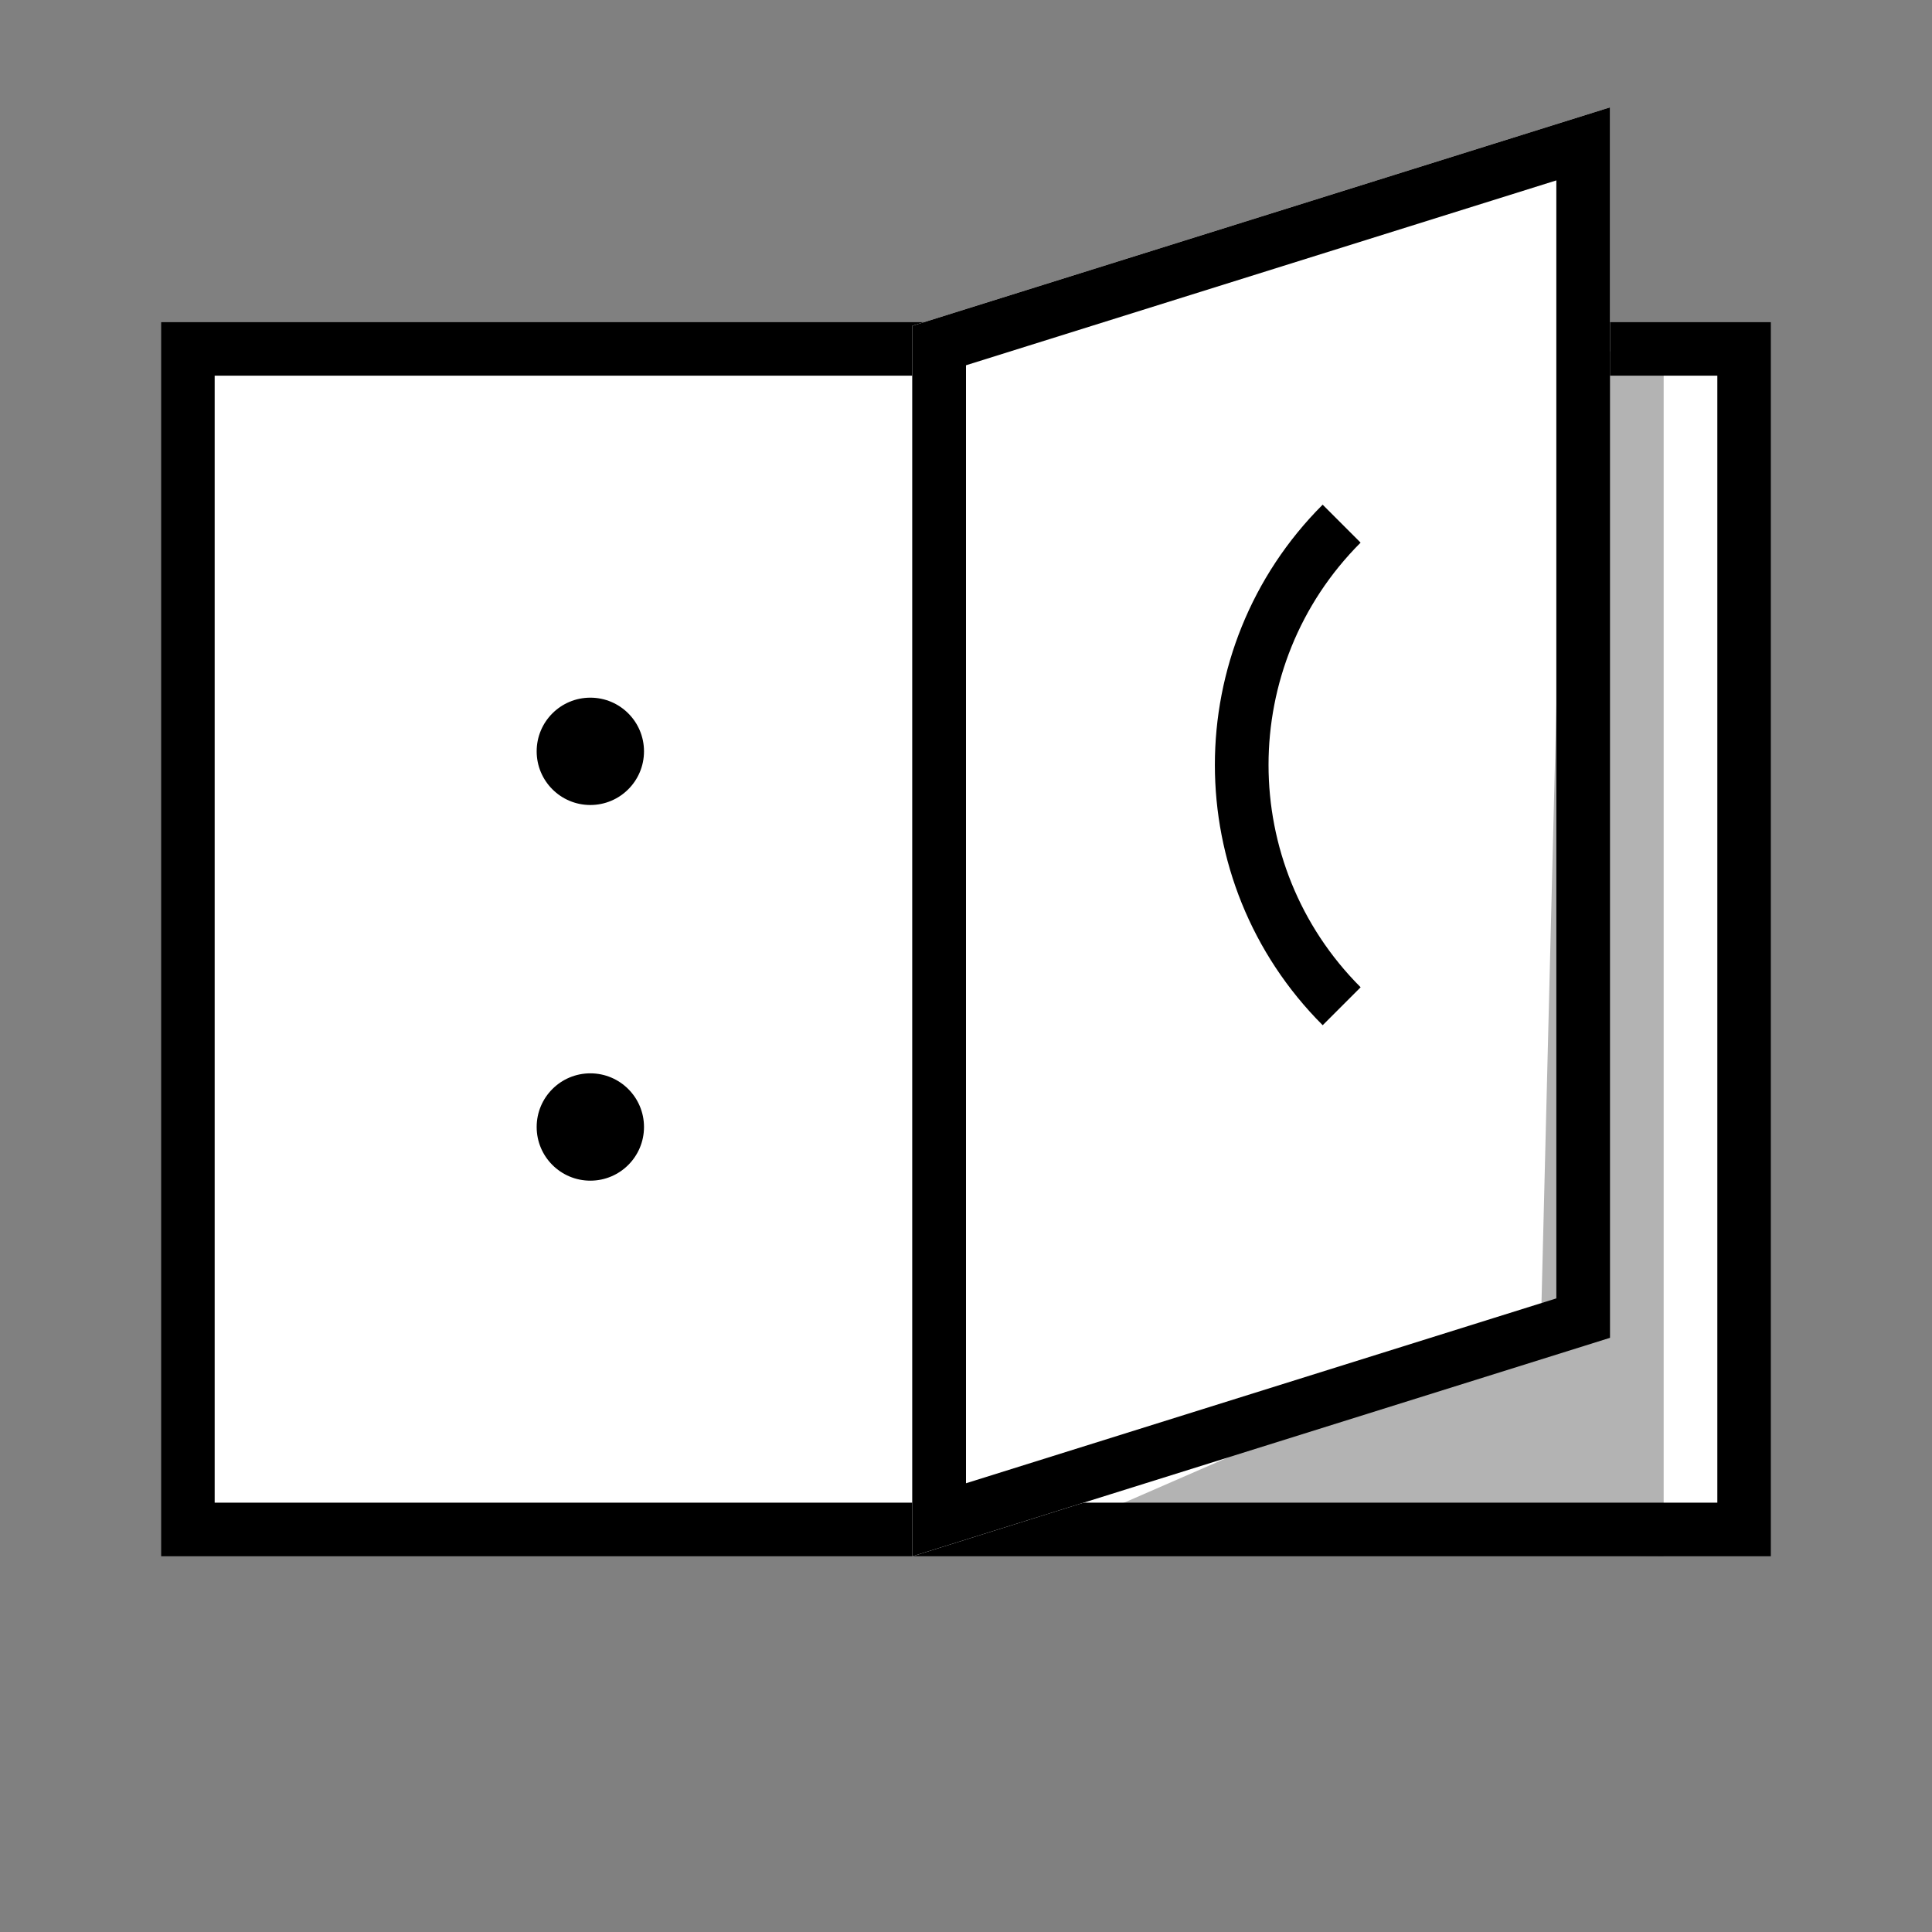 <?xml version="1.0" encoding="UTF-8"?>
<svg width="36px" height="36px" viewBox="0 0 36 36" version="1.1" xmlns="http://www.w3.org/2000/svg" xmlns:xlink="http://www.w3.org/1999/xlink">
    <rect x="0" y="0" width="36" height="36" fill="#808080" stroke="none"/>
    <!-- Generator: Sketch 45.2 (43514) - http://www.bohemiancoding.com/sketch -->
    <title>interactive copy 4</title>
    <desc>Created with Sketch.</desc>
    <defs>
        <rect id="path-1" x="0" y="4" width="15" height="23"></rect>
        <rect id="path-2" x="15" y="4" width="15" height="23"></rect>
        <polygon id="path-3" points="14 4.071 27 0 27 22.929 14 27"></polygon>
    </defs>
    <g id="Page-1" stroke="none" stroke-width="1" fill="none" fill-rule="evenodd">
        <g id="interactive-copy-4">
            <g id="Group-2-Copy-3" transform="translate(3, 2)">
                <g id="Rectangle-2-Copy-6">
                    <use fill="#FFFFFF" fill-rule="evenodd" xlink:href="#path-1"></use>
                    <rect stroke="#000000" stroke-width="1" x="0.5" y="4.5" width="14" height="22"></rect>
                </g>
                <g id="Rectangle-2-Copy-7">
                    <use fill="#FFFFFF" fill-rule="evenodd" xlink:href="#path-2"></use>
                    <rect stroke="#000000" stroke-width="1" x="15.5" y="4.5" width="14" height="22"></rect>
                </g>
                <g id="Rectangle-2-Copy-6">
                    <use fill="#FFFFFF" fill-rule="evenodd" xlink:href="#path-3"></use>
                    <path stroke="#000000" stroke-width="1" d="M14.5,4.439 L14.5,26.319 L26.5,22.561 L26.5,0.681 L14.5,4.439 Z"></path>
                </g>
                <polygon id="Path-2" fill="#000000" opacity="0.3" points="16.324 26.707 25.715 22.615 26.16 4.749 28 4.309 28 27"></polygon>
            </g>
            <circle id="Oval" fill="#000000" cx="11" cy="14" r="1"></circle>
            <circle id="Oval" fill="#000000" cx="11" cy="21" r="1"></circle>
            <path d="M28.179,11.074 C24.668,11.074 21.821,13.921 21.821,17.433" id="Oval-2" stroke="#000000" transform="translate(25, 14.254) rotate(-45) translate(-25, -14.254) "></path>
        </g>
    </g>
</svg>